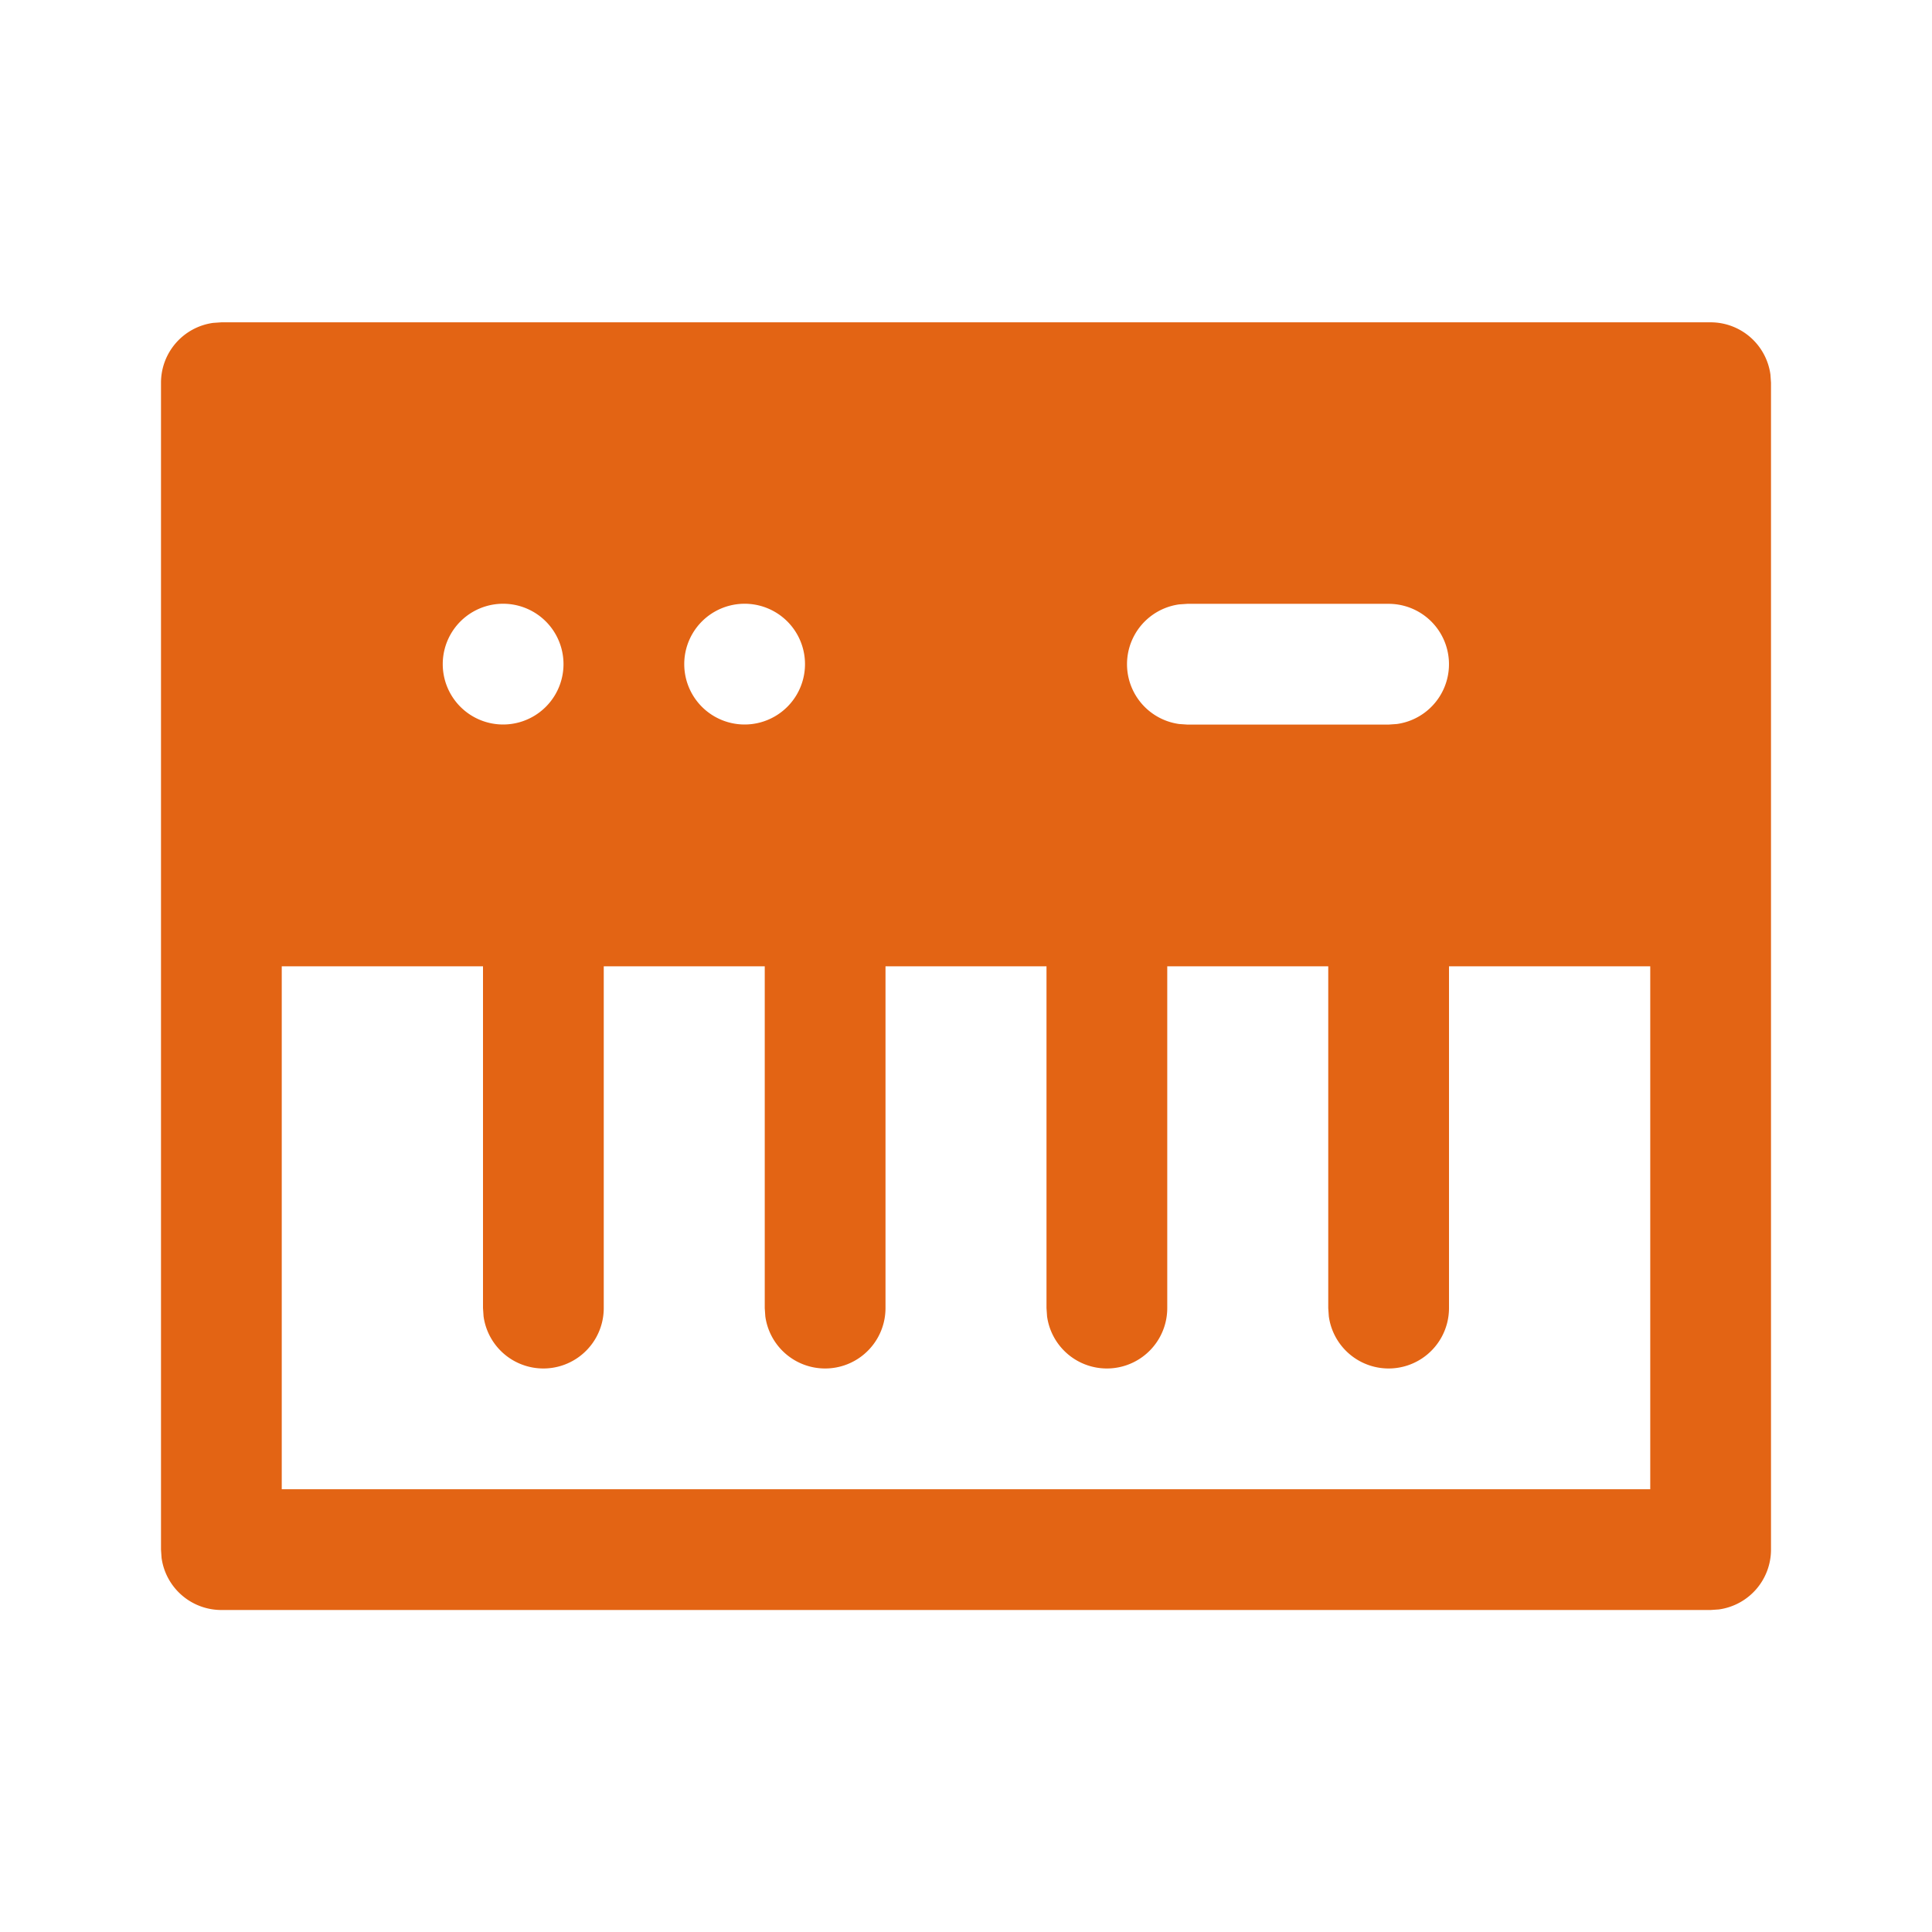 <svg width="800" height="800" viewBox="0 0 24 24" xmlns="http://www.w3.org/2000/svg">
  <path d="M21.25 4.004a.75.75 0 0 1 .743.649l.007.101V19.25a.75.75 0 0 1-.648.743L21.25 20H2.75a.75.75 0 0 1-.743-.648L2 19.25V4.754a.75.75 0 0 1 .648-.743l.102-.007h18.5Zm-15.25 8H3.5V18.5h17v-6.496H18v4.246a.75.75 0 0 1-1.493.102l-.007-.102v-4.246h-2v4.246a.75.75 0 0 1-1.493.102L13 16.25v-4.246h-2v4.246a.75.75 0 0 1-1.493.102L9.5 16.25v-4.246h-2v4.246a.75.75 0 0 1-1.493.102L6 16.25v-4.246Zm11.25-4.503h-2.5l-.102.007a.75.75 0 0 0 0 1.486l.102.007h2.5l.102-.007a.75.75 0 0 0-.102-1.493Zm-11-.001a.75.75 0 1 0 0 1.5.75.75 0 0 0 0-1.5Zm3 0a.75.75 0 1 0 0 1.5.75.75 0 0 0 0-1.5Z" fill="#e36414"/>
</svg>

